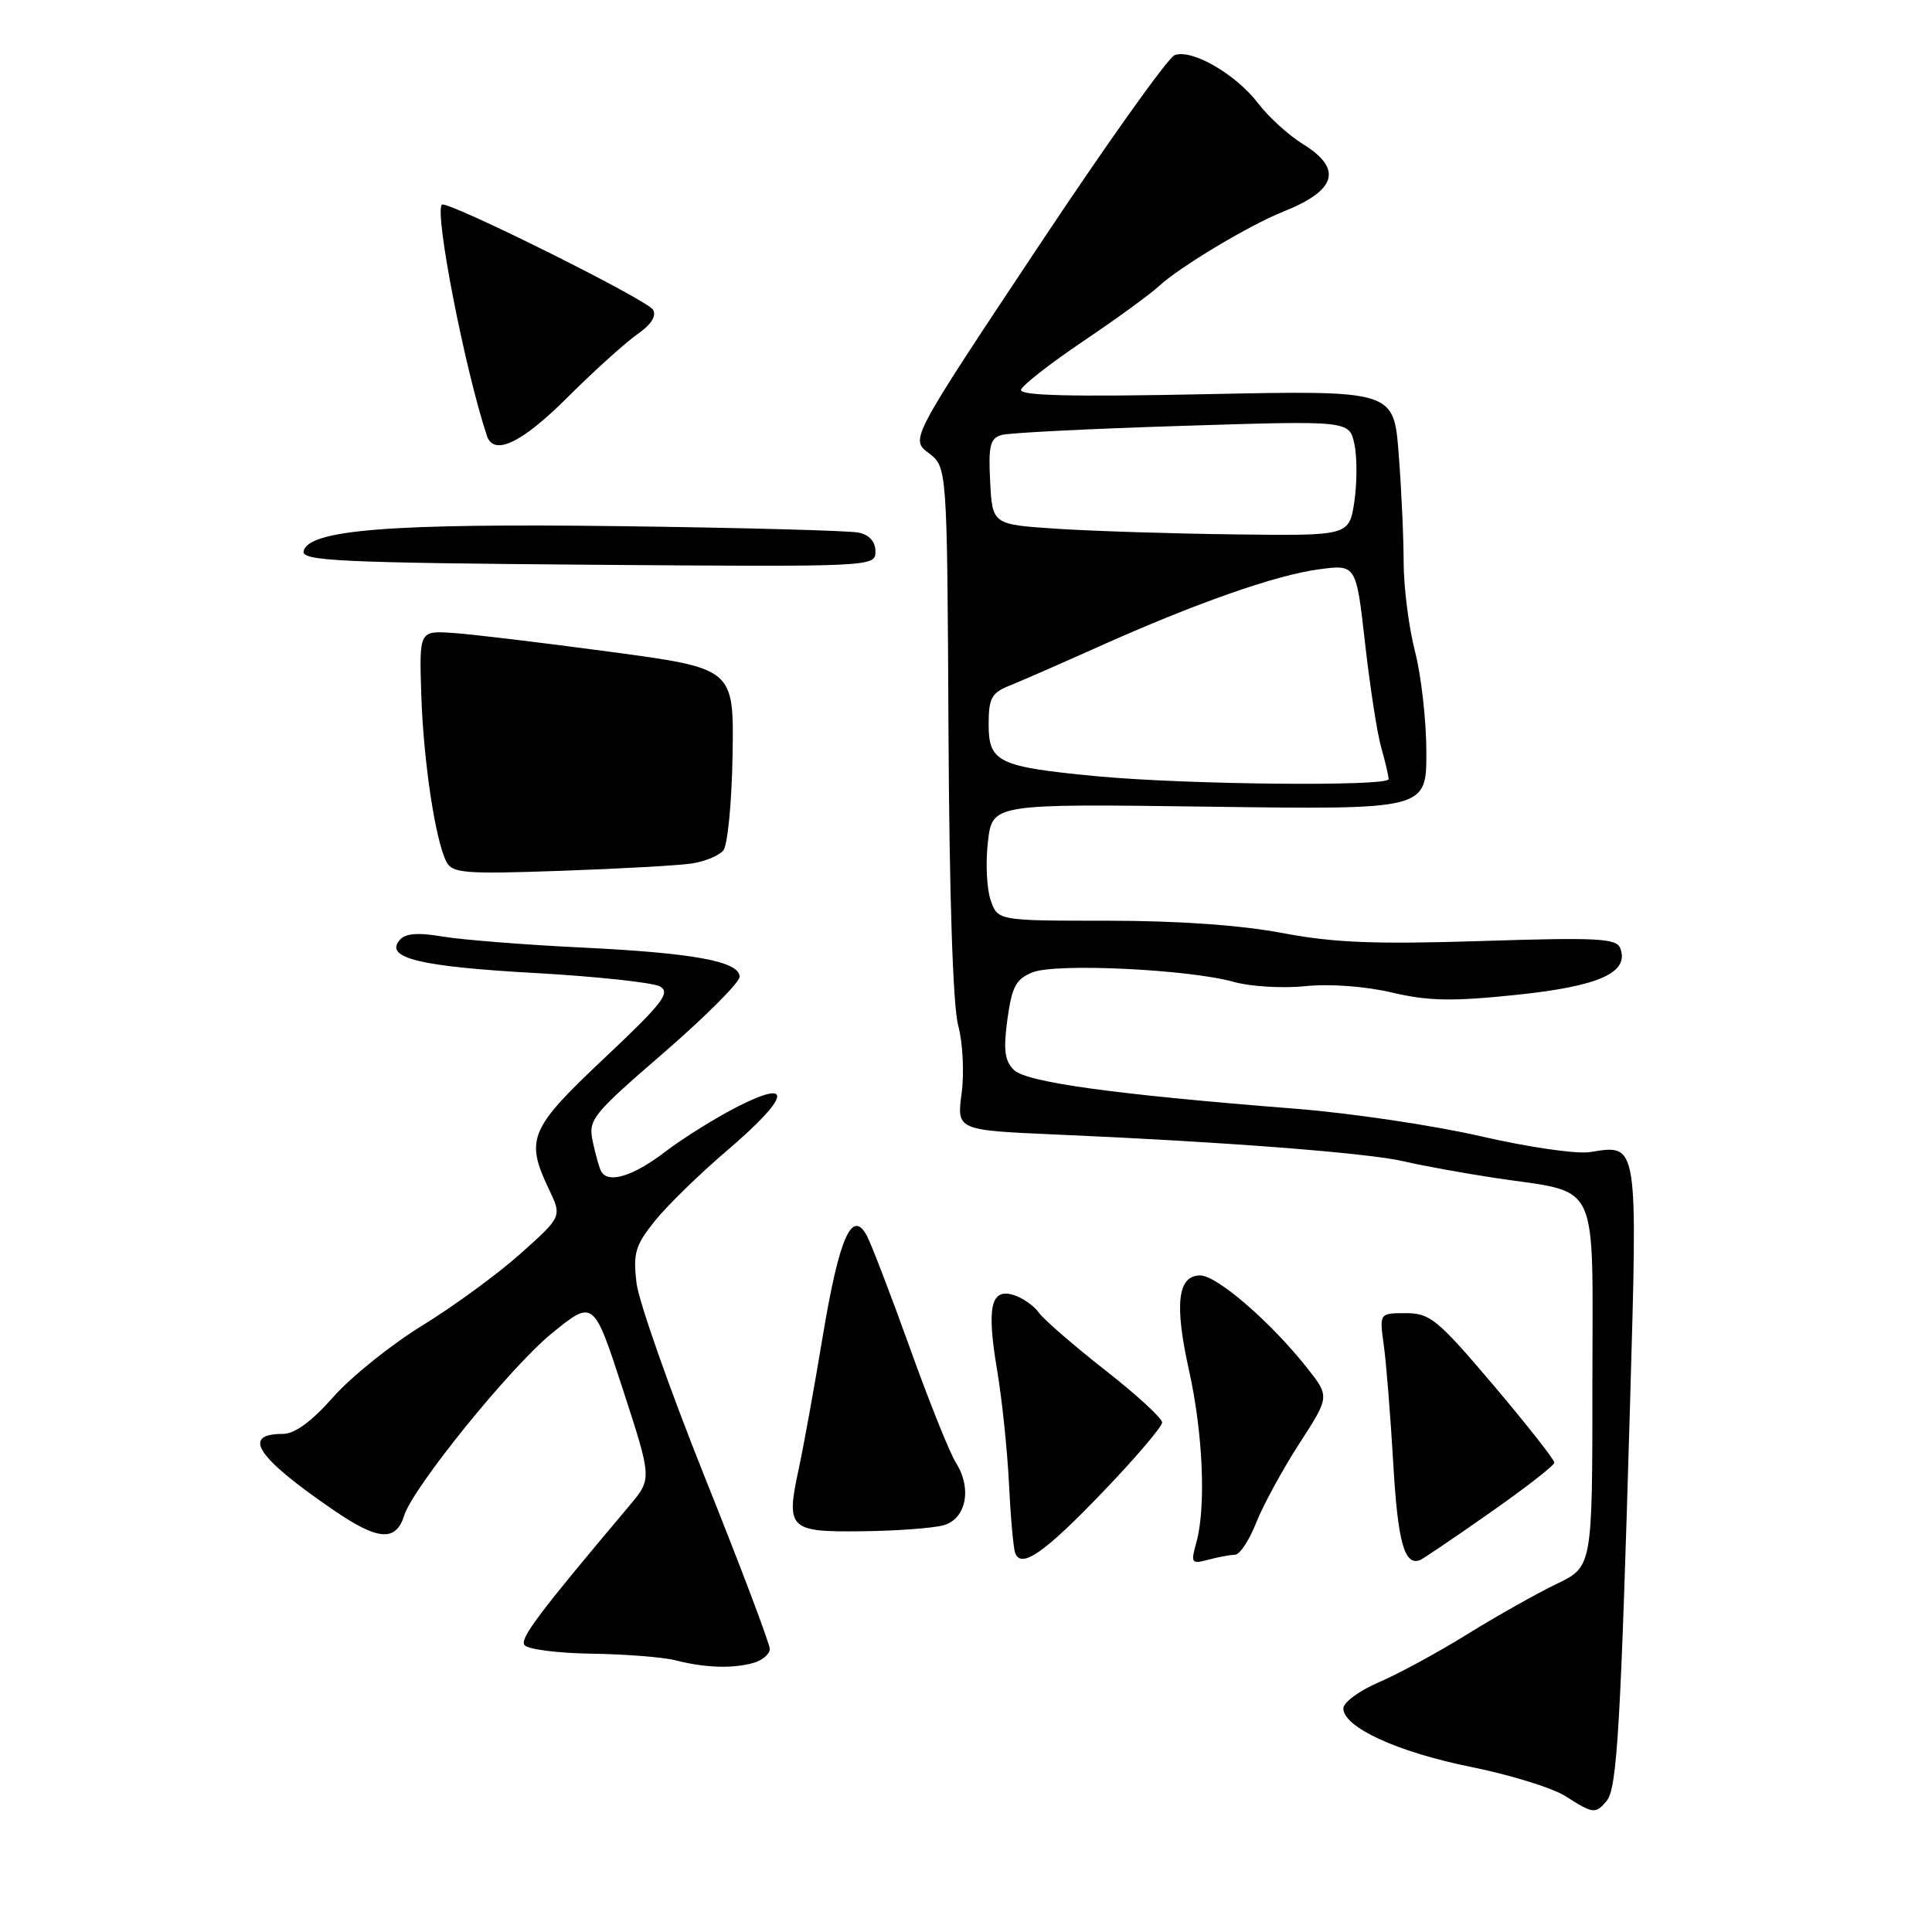 <?xml version="1.0" encoding="UTF-8" standalone="no"?>
<!DOCTYPE svg PUBLIC "-//W3C//DTD SVG 1.1//EN" "http://www.w3.org/Graphics/SVG/1.1/DTD/svg11.dtd" >
<svg xmlns="http://www.w3.org/2000/svg" xmlns:xlink="http://www.w3.org/1999/xlink" version="1.1" viewBox="0 0 256 256">
 <g >
 <path fill="currentColor"
d=" M 212.91 238.60 C 214.27 236.97 214.76 228.60 215.99 186.00 C 217.00 151.07 217.09 151.63 210.66 152.66 C 208.92 152.94 202.44 152.00 196.25 150.57 C 190.07 149.14 179.04 147.50 171.75 146.92 C 147.63 145.02 135.98 143.41 134.33 141.76 C 133.12 140.55 132.94 139.08 133.49 135.04 C 134.09 130.70 134.63 129.71 136.85 128.83 C 139.98 127.60 157.57 128.44 163.50 130.11 C 165.70 130.73 169.97 130.98 173.00 130.67 C 176.25 130.34 180.94 130.69 184.46 131.52 C 189.27 132.65 192.45 132.71 200.96 131.82 C 211.91 130.68 215.93 128.87 214.69 125.64 C 214.19 124.33 211.68 124.20 196.30 124.69 C 182.19 125.14 176.72 124.92 169.92 123.63 C 164.46 122.59 156.05 122.00 146.77 122.00 C 132.20 122.00 132.20 122.00 131.26 119.25 C 130.74 117.74 130.58 114.25 130.91 111.50 C 131.50 106.50 131.50 106.50 160.25 106.89 C 189.00 107.28 189.00 107.28 189.00 99.69 C 189.00 95.51 188.32 89.51 187.50 86.34 C 186.68 83.17 186.00 77.86 185.99 74.54 C 185.99 71.22 185.69 64.72 185.33 60.11 C 184.68 51.72 184.68 51.72 159.80 52.23 C 141.86 52.60 135.02 52.43 135.29 51.63 C 135.49 51.03 139.22 48.12 143.58 45.18 C 147.94 42.24 152.43 38.97 153.57 37.91 C 156.29 35.38 165.57 29.82 170.00 28.06 C 177.13 25.22 177.96 22.37 172.61 19.07 C 170.74 17.91 168.09 15.50 166.72 13.71 C 163.76 9.82 157.91 6.44 155.64 7.31 C 154.75 7.65 146.50 19.24 137.32 33.07 C 120.62 58.20 120.62 58.20 123.06 60.04 C 125.50 61.89 125.50 61.89 125.68 96.81 C 125.79 118.68 126.27 133.28 126.96 135.86 C 127.58 138.14 127.78 142.16 127.42 144.87 C 126.77 149.76 126.77 149.76 140.14 150.34 C 162.11 151.29 181.21 152.76 186.00 153.88 C 188.47 154.46 193.88 155.44 198.00 156.07 C 212.23 158.22 211.00 155.65 211.00 183.42 C 211.00 207.60 211.00 207.60 206.25 209.88 C 203.64 211.14 198.32 214.13 194.43 216.54 C 190.55 218.95 185.26 221.82 182.68 222.92 C 180.11 224.03 178.00 225.58 178.00 226.37 C 178.00 228.87 185.19 232.17 194.93 234.13 C 200.12 235.18 205.75 236.92 207.43 238.00 C 211.11 240.36 211.43 240.39 212.91 238.60 Z  M 99.75 220.37 C 100.99 220.04 102.00 219.19 102.00 218.50 C 102.00 217.80 98.15 207.61 93.44 195.86 C 88.74 184.11 84.64 172.47 84.34 170.00 C 83.87 166.08 84.18 165.02 86.73 161.83 C 88.34 159.81 92.66 155.59 96.33 152.46 C 104.61 145.39 105.24 142.83 97.76 146.62 C 94.87 148.09 90.53 150.79 88.11 152.64 C 83.91 155.85 80.63 156.86 79.68 155.25 C 79.43 154.84 78.93 153.08 78.56 151.35 C 77.92 148.35 78.33 147.82 87.94 139.50 C 93.47 134.71 98.00 130.18 98.00 129.43 C 98.00 127.39 91.95 126.27 77.00 125.55 C 69.58 125.19 61.36 124.54 58.74 124.11 C 55.29 123.53 53.69 123.67 52.93 124.59 C 50.97 126.95 55.67 128.08 70.90 128.93 C 79.07 129.39 86.51 130.19 87.45 130.71 C 88.90 131.52 87.79 132.95 80.08 140.21 C 70.16 149.55 69.57 150.94 72.73 157.57 C 74.47 161.20 74.47 161.20 68.98 166.11 C 65.97 168.80 60.12 173.08 56.00 175.61 C 51.88 178.13 46.55 182.41 44.17 185.10 C 41.29 188.36 39.06 190.00 37.48 190.00 C 31.93 190.00 34.01 193.12 44.19 200.09 C 50.08 204.13 52.45 204.32 53.55 200.83 C 54.76 197.03 67.60 181.18 73.10 176.69 C 78.65 172.18 78.65 172.18 82.52 184.06 C 86.39 195.95 86.39 195.95 83.45 199.45 C 71.39 213.76 68.91 217.05 69.48 217.96 C 69.83 218.53 73.80 219.05 78.31 219.12 C 82.81 219.18 87.85 219.58 89.50 220.00 C 93.40 220.99 96.95 221.12 99.75 220.37 Z  M 146.24 197.58 C 150.50 193.14 153.98 189.04 153.99 188.49 C 154.00 187.93 150.59 184.80 146.41 181.53 C 142.24 178.26 138.30 174.84 137.66 173.94 C 137.02 173.03 135.52 171.98 134.33 171.60 C 131.28 170.64 130.71 173.19 132.13 181.59 C 132.77 185.39 133.47 192.10 133.69 196.50 C 133.90 200.90 134.27 205.05 134.50 205.73 C 135.26 207.96 138.36 205.81 146.24 197.58 Z  M 163.64 206.01 C 164.27 206.01 165.54 204.09 166.46 201.75 C 167.39 199.41 169.96 194.70 172.17 191.27 C 176.20 185.05 176.20 185.05 173.16 181.21 C 168.39 175.18 161.24 169.00 159.04 169.00 C 156.04 169.00 155.59 172.78 157.55 181.58 C 159.41 189.93 159.82 199.74 158.52 204.40 C 157.76 207.12 157.86 207.27 160.10 206.67 C 161.42 206.32 163.01 206.02 163.64 206.01 Z  M 197.35 200.50 C 202.07 197.20 205.94 194.19 205.96 193.81 C 205.98 193.43 202.35 188.82 197.90 183.56 C 190.50 174.83 189.49 174.00 186.28 174.00 C 182.77 174.00 182.77 174.00 183.36 178.25 C 183.69 180.59 184.25 187.68 184.62 194.00 C 185.22 204.36 186.09 207.48 188.14 206.73 C 188.49 206.61 192.64 203.80 197.35 200.50 Z  M 125.00 202.11 C 128.03 201.28 128.83 197.24 126.66 193.81 C 125.85 192.54 123.11 185.71 120.57 178.62 C 118.02 171.54 115.46 164.85 114.87 163.76 C 112.91 160.09 111.20 163.95 109.03 177.00 C 107.89 183.88 106.45 191.82 105.83 194.66 C 104.12 202.60 104.55 203.02 114.22 202.90 C 118.77 202.85 123.62 202.49 125.00 202.11 Z  M 91.65 114.42 C 93.38 114.16 95.27 113.38 95.84 112.69 C 96.42 112.00 96.97 106.29 97.07 100.00 C 97.25 88.57 97.25 88.57 80.87 86.37 C 71.87 85.16 62.49 84.03 60.03 83.87 C 55.55 83.57 55.55 83.57 55.82 92.03 C 56.11 100.87 57.67 111.29 59.15 114.19 C 59.92 115.70 61.56 115.84 74.26 115.39 C 82.09 115.12 89.92 114.68 91.65 114.42 Z  M 116.00 73.08 C 116.00 71.77 115.20 70.87 113.75 70.57 C 112.51 70.31 98.34 69.93 82.25 69.72 C 51.75 69.33 40.78 70.20 40.23 73.06 C 39.98 74.32 45.23 74.57 77.97 74.83 C 115.70 75.12 116.00 75.11 116.00 73.08 Z  M 75.17 52.68 C 78.65 49.21 82.81 45.45 84.40 44.33 C 86.29 43.02 87.03 41.86 86.52 41.03 C 85.68 39.67 59.17 26.49 58.55 27.12 C 57.54 28.16 61.60 48.97 64.52 57.75 C 65.43 60.47 69.13 58.71 75.17 52.68 Z  M 145.28 102.85 C 132.28 101.61 131.00 101.00 131.00 96.00 C 131.00 92.52 131.38 91.80 133.75 90.86 C 135.26 90.25 140.55 87.94 145.50 85.72 C 158.41 79.93 169.04 76.20 174.75 75.44 C 179.70 74.78 179.70 74.78 180.88 85.25 C 181.53 91.00 182.49 97.23 183.03 99.10 C 183.56 100.96 184.00 102.83 184.00 103.24 C 184.00 104.24 157.01 103.97 145.28 102.85 Z  M 140.00 70.06 C 131.50 69.50 131.50 69.50 131.20 63.83 C 130.95 59.09 131.20 58.08 132.70 57.64 C 133.69 57.35 144.46 56.81 156.64 56.43 C 178.78 55.73 178.78 55.73 179.46 58.82 C 179.83 60.51 179.83 63.95 179.46 66.45 C 178.77 71.00 178.77 71.00 163.64 70.81 C 155.31 70.71 144.68 70.37 140.00 70.06 Z "/>
</g>
</svg>